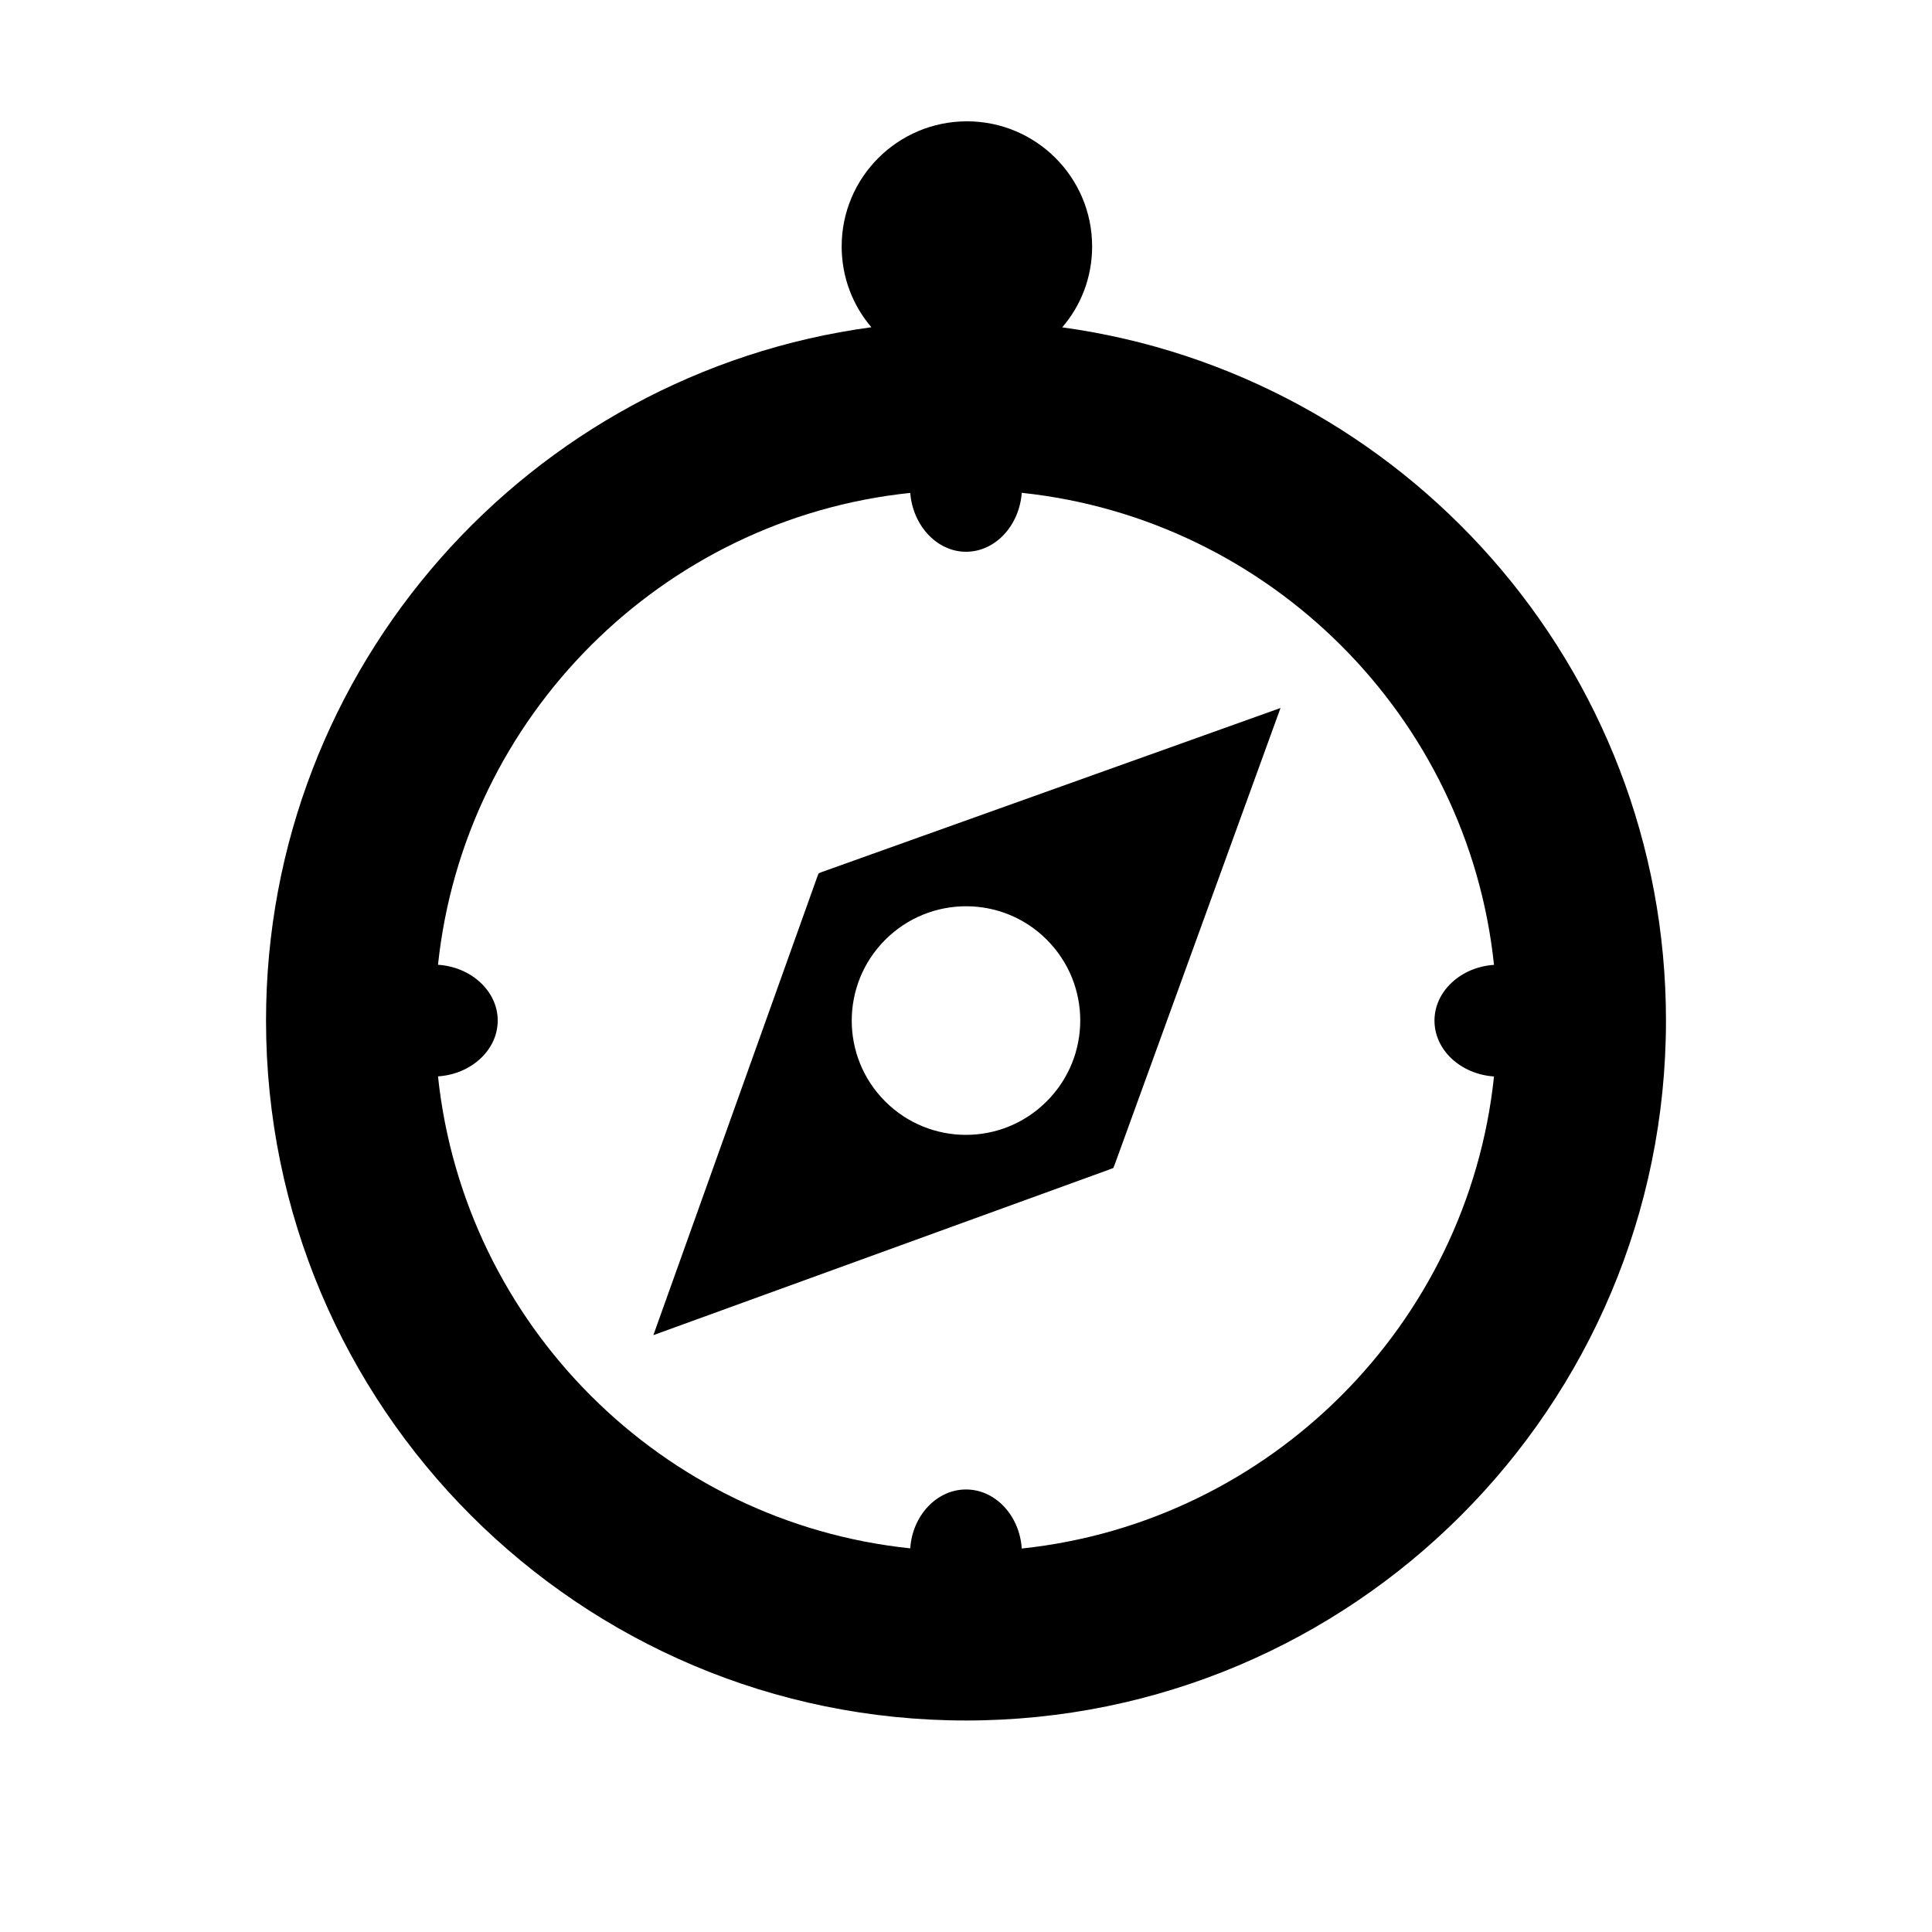 <?xml version="1.0" encoding="utf-8"?>
<!-- Generator: Adobe Illustrator 16.0.0, SVG Export Plug-In . SVG Version: 6.00 Build 0)  -->
<!DOCTYPE svg PUBLIC "-//W3C//DTD SVG 1.1//EN" "http://www.w3.org/Graphics/SVG/1.1/DTD/svg11.dtd">
<svg version="1.1" id="Capa_1" xmlns="http://www.w3.org/2000/svg" xmlns:xlink="http://www.w3.org/1999/xlink" x="0px" y="0px"
	 width="2048px" height="2048px" viewBox="0 0 2048 2048" enable-background="new 0 0 2048 2048" xml:space="preserve">
<g>
	<path d="M1126,347c19.9-23.1,31.7-53,31.7-85.8c0-73.3-59.5-132.6-132.7-132.6c-73.3,0-132.8,59.4-132.8,132.6
		c0,32.8,11.8,62.6,31.5,85.7C561.5,395.7,282,706.2,282,1081.8c0,409.9,332.3,742,742,742c409.7,0,742-332.1,742-742
		C1766,706.7,1487.5,396.6,1126,347z M1083.1,1641.5c-2.3-34.9-27.9-62.6-59.1-62.6c-31,0-56.8,27.6-59.1,62.4
		C701.6,1613.9,492.1,1404,464.3,1141c35.3-2.3,63.3-28,63.3-59.2c0-31-27.9-56.8-63.3-59.1c27.8-262.9,237.3-472.8,500.6-500.2
		c2.7,34.8,28.5,62.4,59.1,62.4c31,0,56.5-27.6,59.1-62.5c263.1,27.8,473,237.3,500.6,500.4c-35.3,2.3-63.1,28.1-63.1,59.1
		c0,31.2,27.8,56.8,63.1,59.2C1556.1,1404.2,1346.2,1613.7,1083.1,1641.5z"/>
	<path d="M1182,1233.5l175.4-483l-486,173.8l-3.6,1.4l-1.4,3.6l-173.8,486l482.9-175.4l4.7-1.8L1182,1233.5z M938.3,1167.5
		c-47.3-47.3-47.2-124,0.1-171.3c47.3-47.3,124-47.4,171.2-0.1c47.4,47.4,47.3,124,0,171.3C1062.4,1214.8,985.7,1214.9,938.3,1167.5
		z"/>
</g>
</svg>
